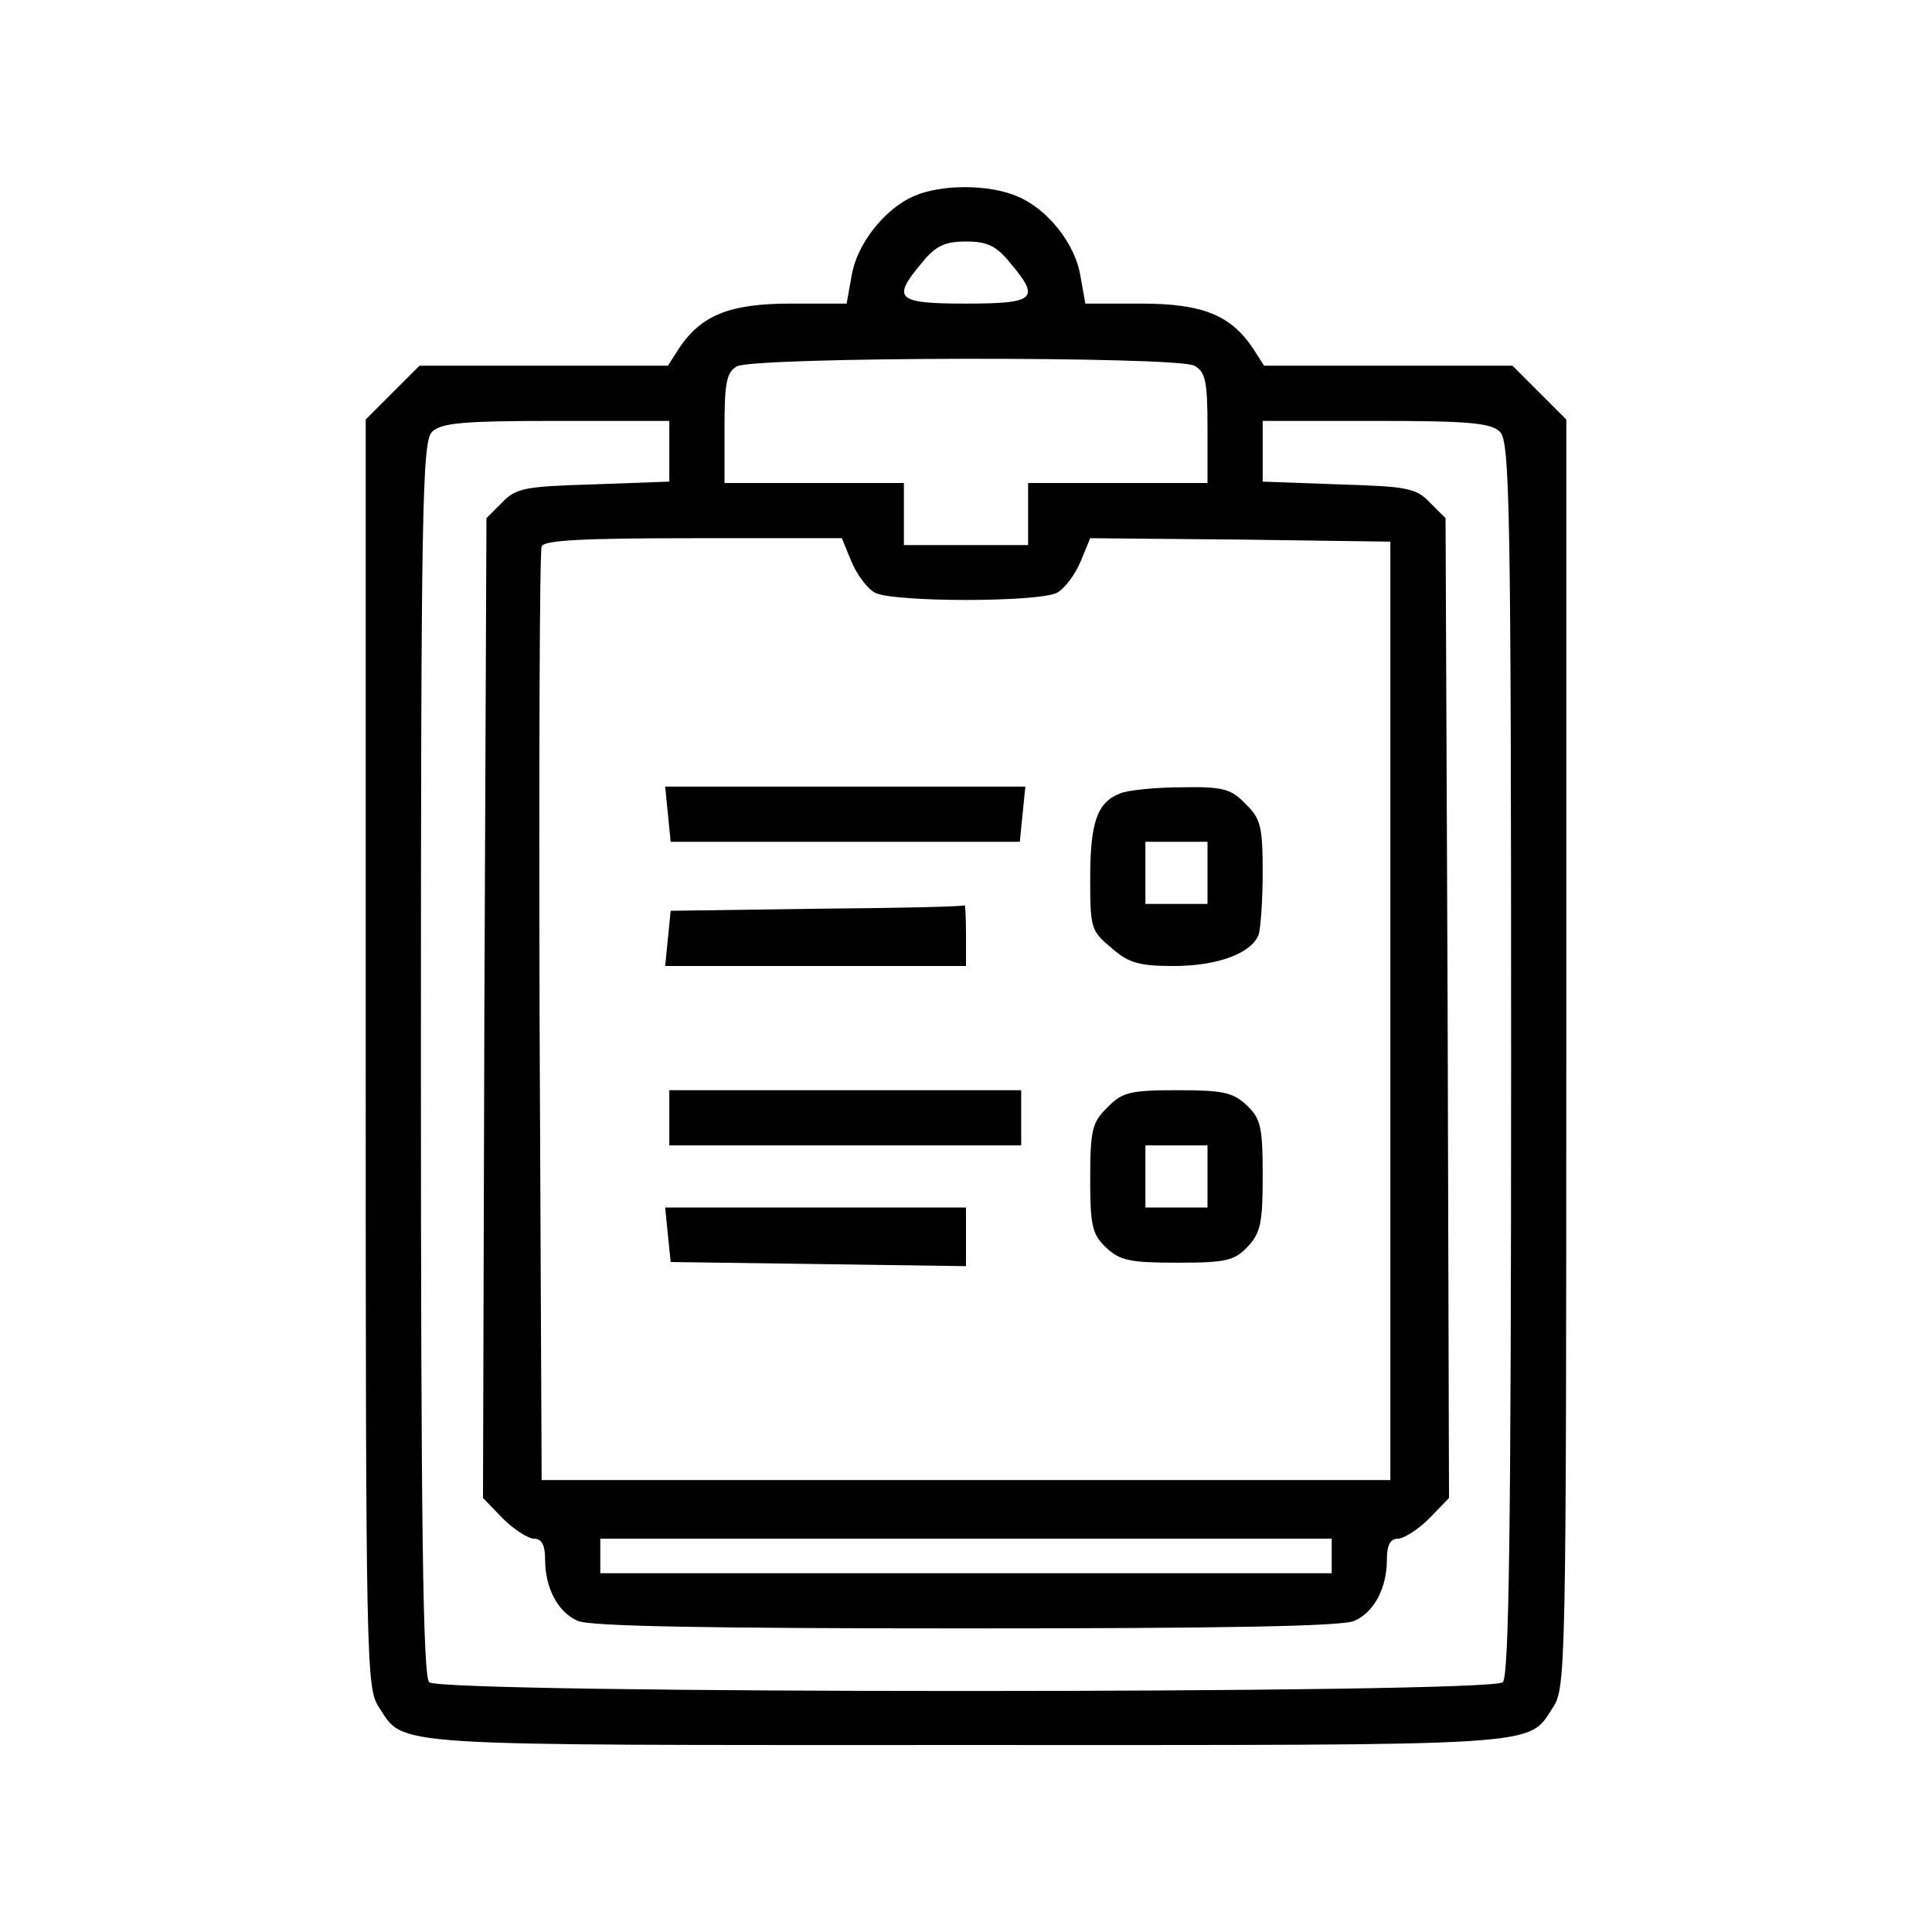 <?xml version="1.0" standalone="no"?>
<!DOCTYPE svg PUBLIC "-//W3C//DTD SVG 20010904//EN"
 "http://www.w3.org/TR/2001/REC-SVG-20010904/DTD/svg10.dtd">
<svg version="1.0" xmlns="http://www.w3.org/2000/svg"
 width="280pt" height="280pt" viewBox="0 0 280 280"
 preserveAspectRatio="xMidYMid meet">
<g transform="translate(0,280) scale(0.1,-0.1)"
fill="#000000" stroke="none">
<path d="M1325 2516 c-44 -19 -84 -71 -91 -117 l-7 -39 -81 0 c-89 0 -130 -17
-162 -65 l-16 -25 -180 0 -180 0 -39 -39 -39 -39 0 -918 c0 -892 1 -920 19
-948 38 -58 2 -55 851 -55 849 0 813 -3 851 55 18 28 19 56 19 948 l0 918 -39
39 -39 39 -180 0 -180 0 -16 25 c-32 48 -73 65 -162 65 l-81 0 -7 39 c-7 47
-48 99 -93 117 -41 17 -109 17 -148 0z m139 -97 c44 -52 37 -59 -64 -59 -101
0 -108 7 -64 59 20 25 34 31 64 31 30 0 44 -6 64 -31z m267 -149 c16 -9 19
-22 19 -90 l0 -80 -130 0 -130 0 0 -45 0 -45 -90 0 -90 0 0 45 0 45 -130 0
-130 0 0 80 c0 65 3 81 18 89 23 14 637 15 663 1z m-761 -124 l0 -44 -110 -4
c-98 -3 -112 -5 -132 -26 l-23 -23 -3 -710 -2 -710 29 -30 c16 -16 37 -29 45
-29 11 0 16 -9 16 -30 0 -41 18 -76 47 -89 16 -8 189 -11 563 -11 374 0 547 3
563 11 29 13 47 48 47 89 0 21 5 30 16 30 8 0 29 13 45 29 l29 30 -2 710 -3
710 -23 23 c-20 21 -34 23 -132 26 l-110 4 0 44 0 44 164 0 c136 0 167 -3 180
-16 14 -14 16 -110 16 -908 0 -680 -3 -895 -12 -904 -17 -17 -1539 -17 -1556
0 -9 9 -12 224 -12 904 0 798 2 894 16 908 13 13 44 16 180 16 l164 0 0 -44z
m264 -160 c8 -19 23 -39 34 -45 27 -14 237 -14 264 0 11 6 26 26 34 45 l14 34
218 -2 217 -3 0 -680 0 -680 -615 0 -615 0 -3 670 c-1 369 0 676 3 683 3 9 57
12 220 12 l215 0 14 -34z m696 -1441 l0 -25 -530 0 -530 0 0 25 0 25 530 0
530 0 0 -25z"/>
<path d="M968 1620 l4 -40 253 0 253 0 4 40 4 40 -261 0 -261 0 4 -40z"/>
<path d="M1623 1650 c-33 -13 -43 -42 -43 -123 0 -72 1 -76 31 -101 25 -22 41
-26 90 -26 63 0 112 18 123 45 3 9 6 50 6 91 0 66 -3 78 -25 99 -21 22 -33 25
-92 24 -37 0 -78 -4 -90 -9z m127 -115 l0 -45 -45 0 -45 0 0 45 0 45 45 0 45
0 0 -45z"/>
<path d="M1184 1483 l-212 -3 -4 -40 -4 -40 218 0 218 0 0 45 c0 25 -1 44 -2
43 -2 -2 -98 -4 -214 -5z"/>
<path d="M970 1180 l0 -40 255 0 255 0 0 40 0 40 -255 0 -255 0 0 -40z"/>
<path d="M1605 1195 c-22 -21 -25 -33 -25 -103 0 -69 3 -81 23 -100 20 -19 35
-22 103 -22 71 0 83 3 102 23 19 20 22 35 22 103 0 71 -3 83 -23 102 -20 19
-35 22 -101 22 -68 0 -80 -3 -101 -25z m145 -100 l0 -45 -45 0 -45 0 0 45 0
45 45 0 45 0 0 -45z"/>
<path d="M968 1010 l4 -39 214 -3 214 -3 0 43 0 42 -218 0 -218 0 4 -40z"/>
</g>
</svg>
